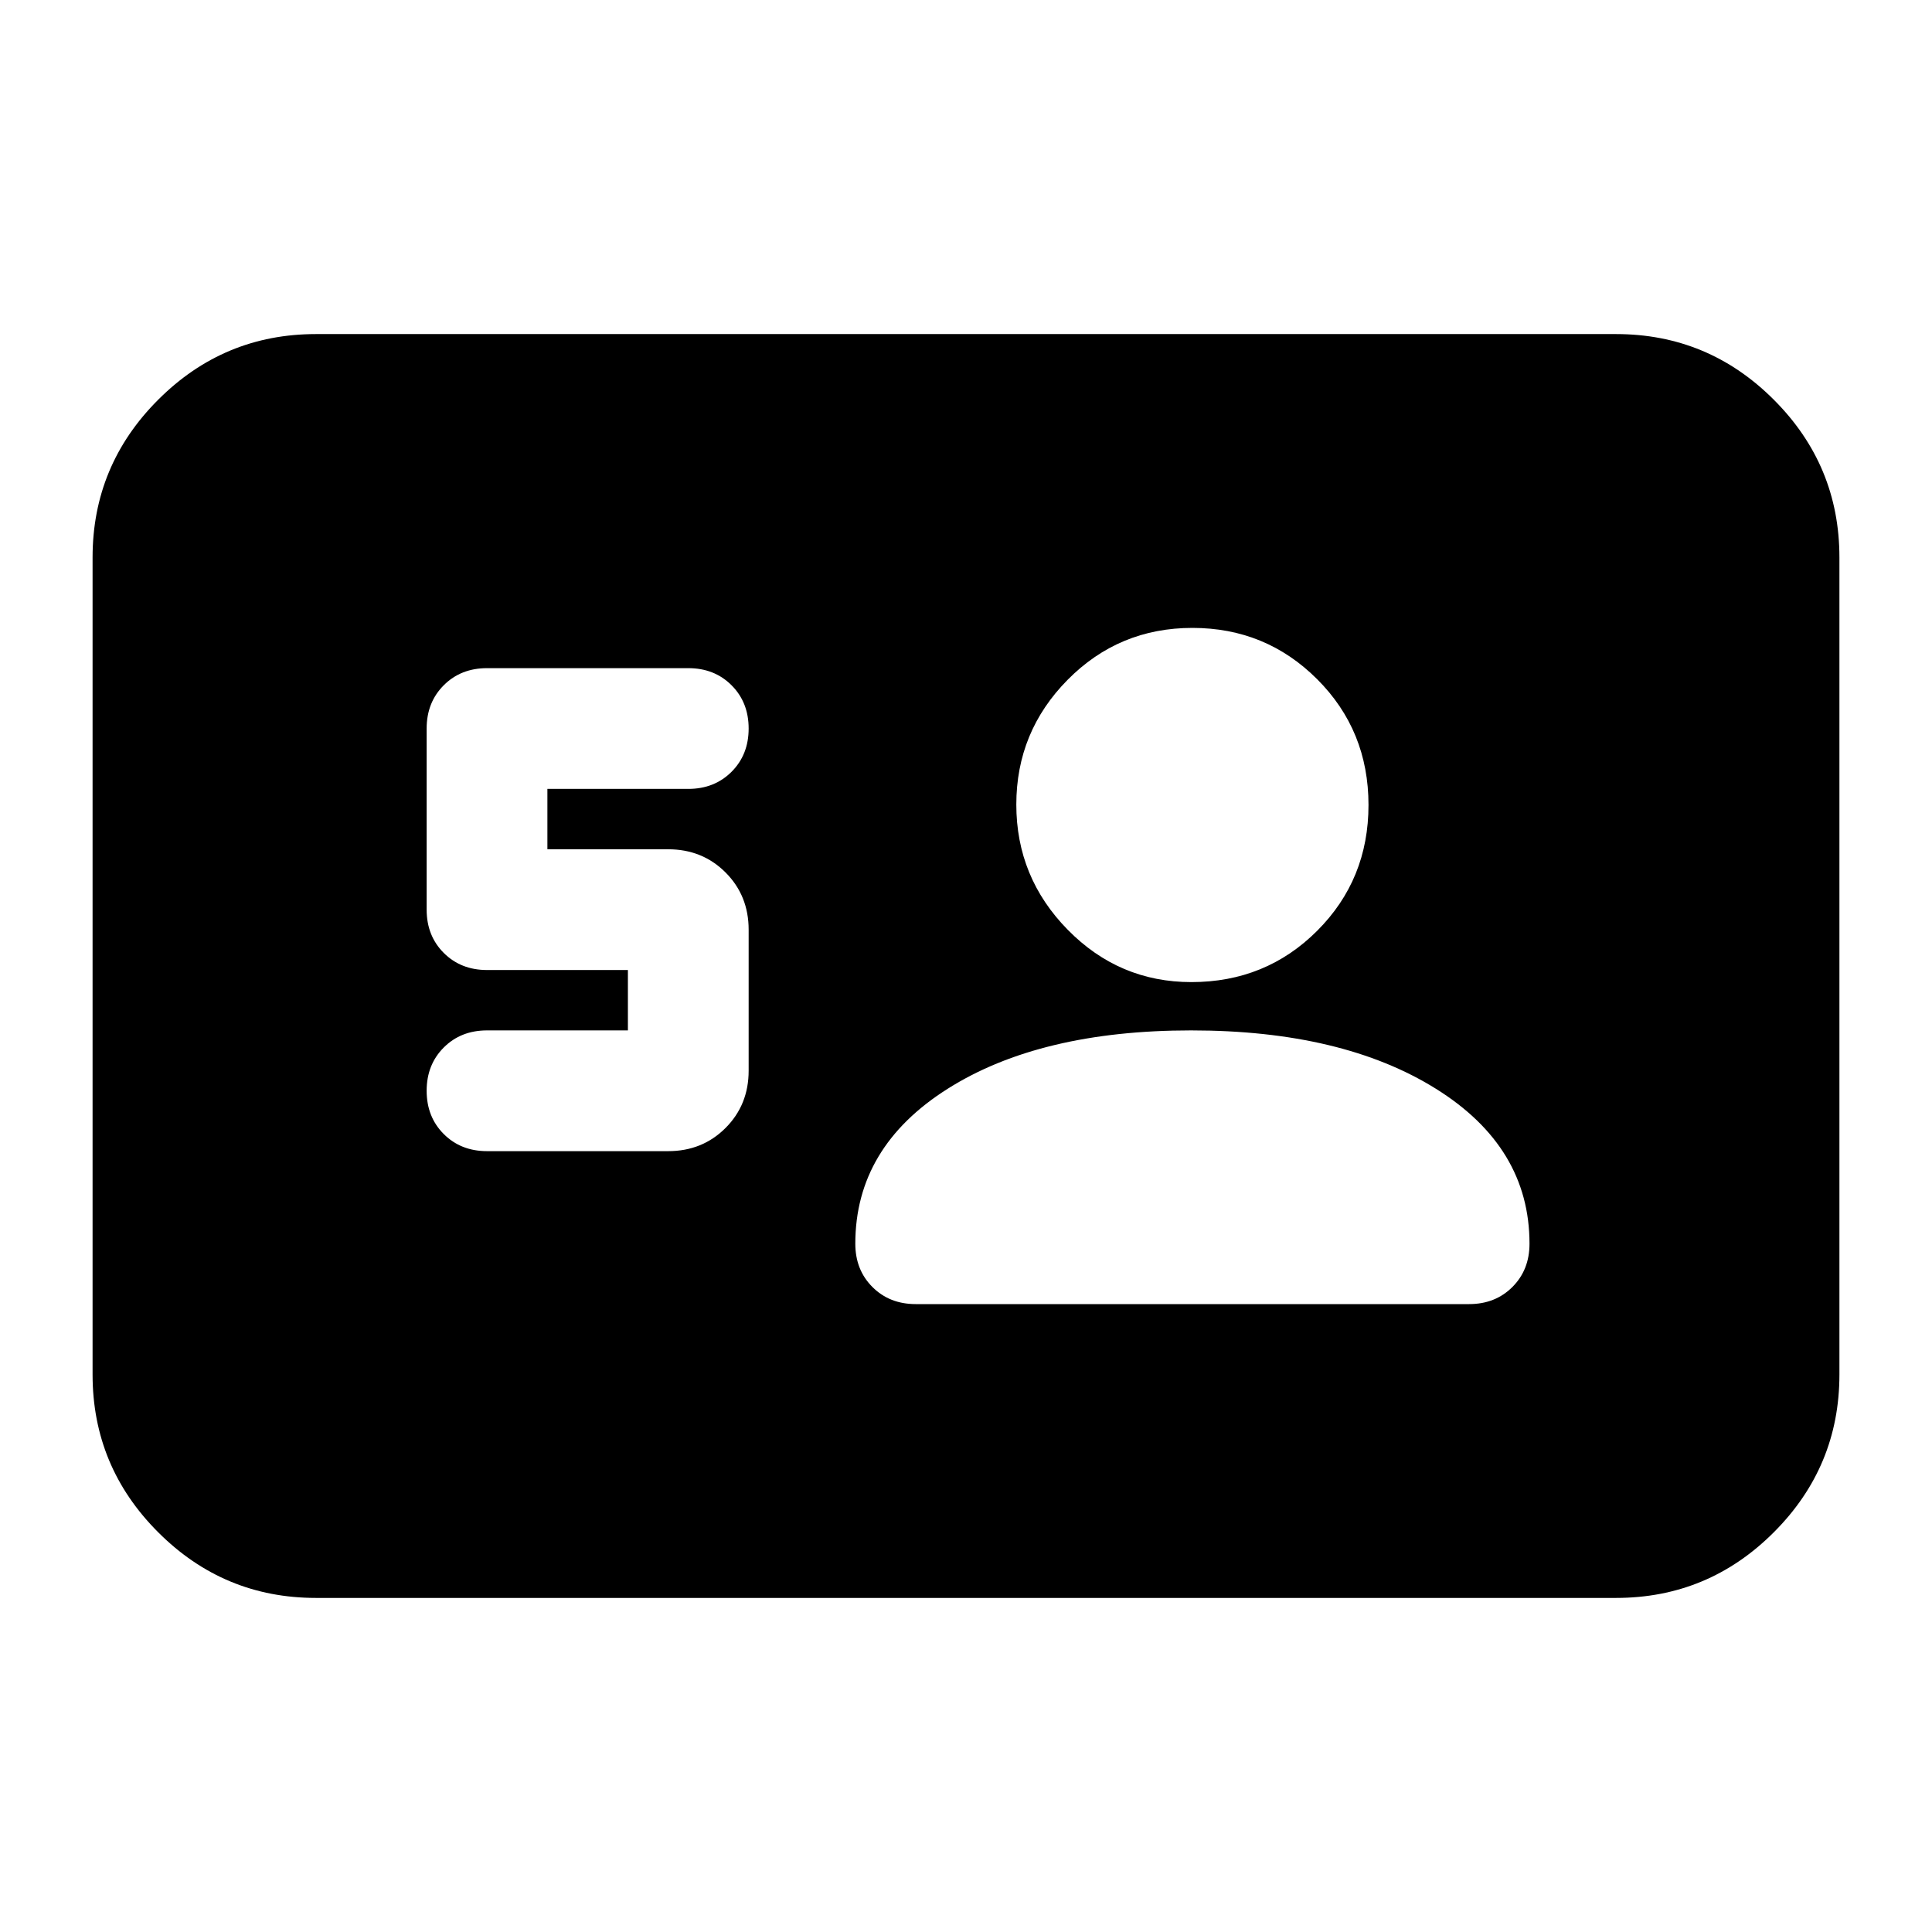 <svg xmlns="http://www.w3.org/2000/svg" height="24" viewBox="0 -960 960 960" width="24"><path d="M312-448h-70q-13 0-21.5 8.5T212-418q0 13 8.5 21.5T242-388h90q17 0 28.5-11.5T372-428v-70q0-17-11.5-28.5T332-538h-60v-30h70q13 0 21.5-8.5T372-598q0-13-8.5-21.5T342-628H242q-13 0-21.5 8.5T212-598v90q0 13 8.5 21.5T242-478h70v30Zm279.9 0q-75.11 0-121 29-45.9 29-45.9 77 0 13 8.5 21.5T455-312h275q13 0 21.5-8.5T760-342q0-48-46.5-77t-121.6-29Zm.1-24q37 0 62.5-25.5T680-560q0-37-25.5-62.5t-62-25.5q-36.5 0-62 25.79t-25.5 62Q505-524 530.56-498q25.55 26 61.44 26ZM157-166q-45.79 0-78.39-32.61Q46-231.21 46-277v-406q0-45.79 32.61-78.39Q111.21-794 157-794h646q45.79 0 78.39 32.61Q914-728.79 914-683v406q0 45.79-32.61 78.39Q848.79-166 803-166H157Z"/></svg>